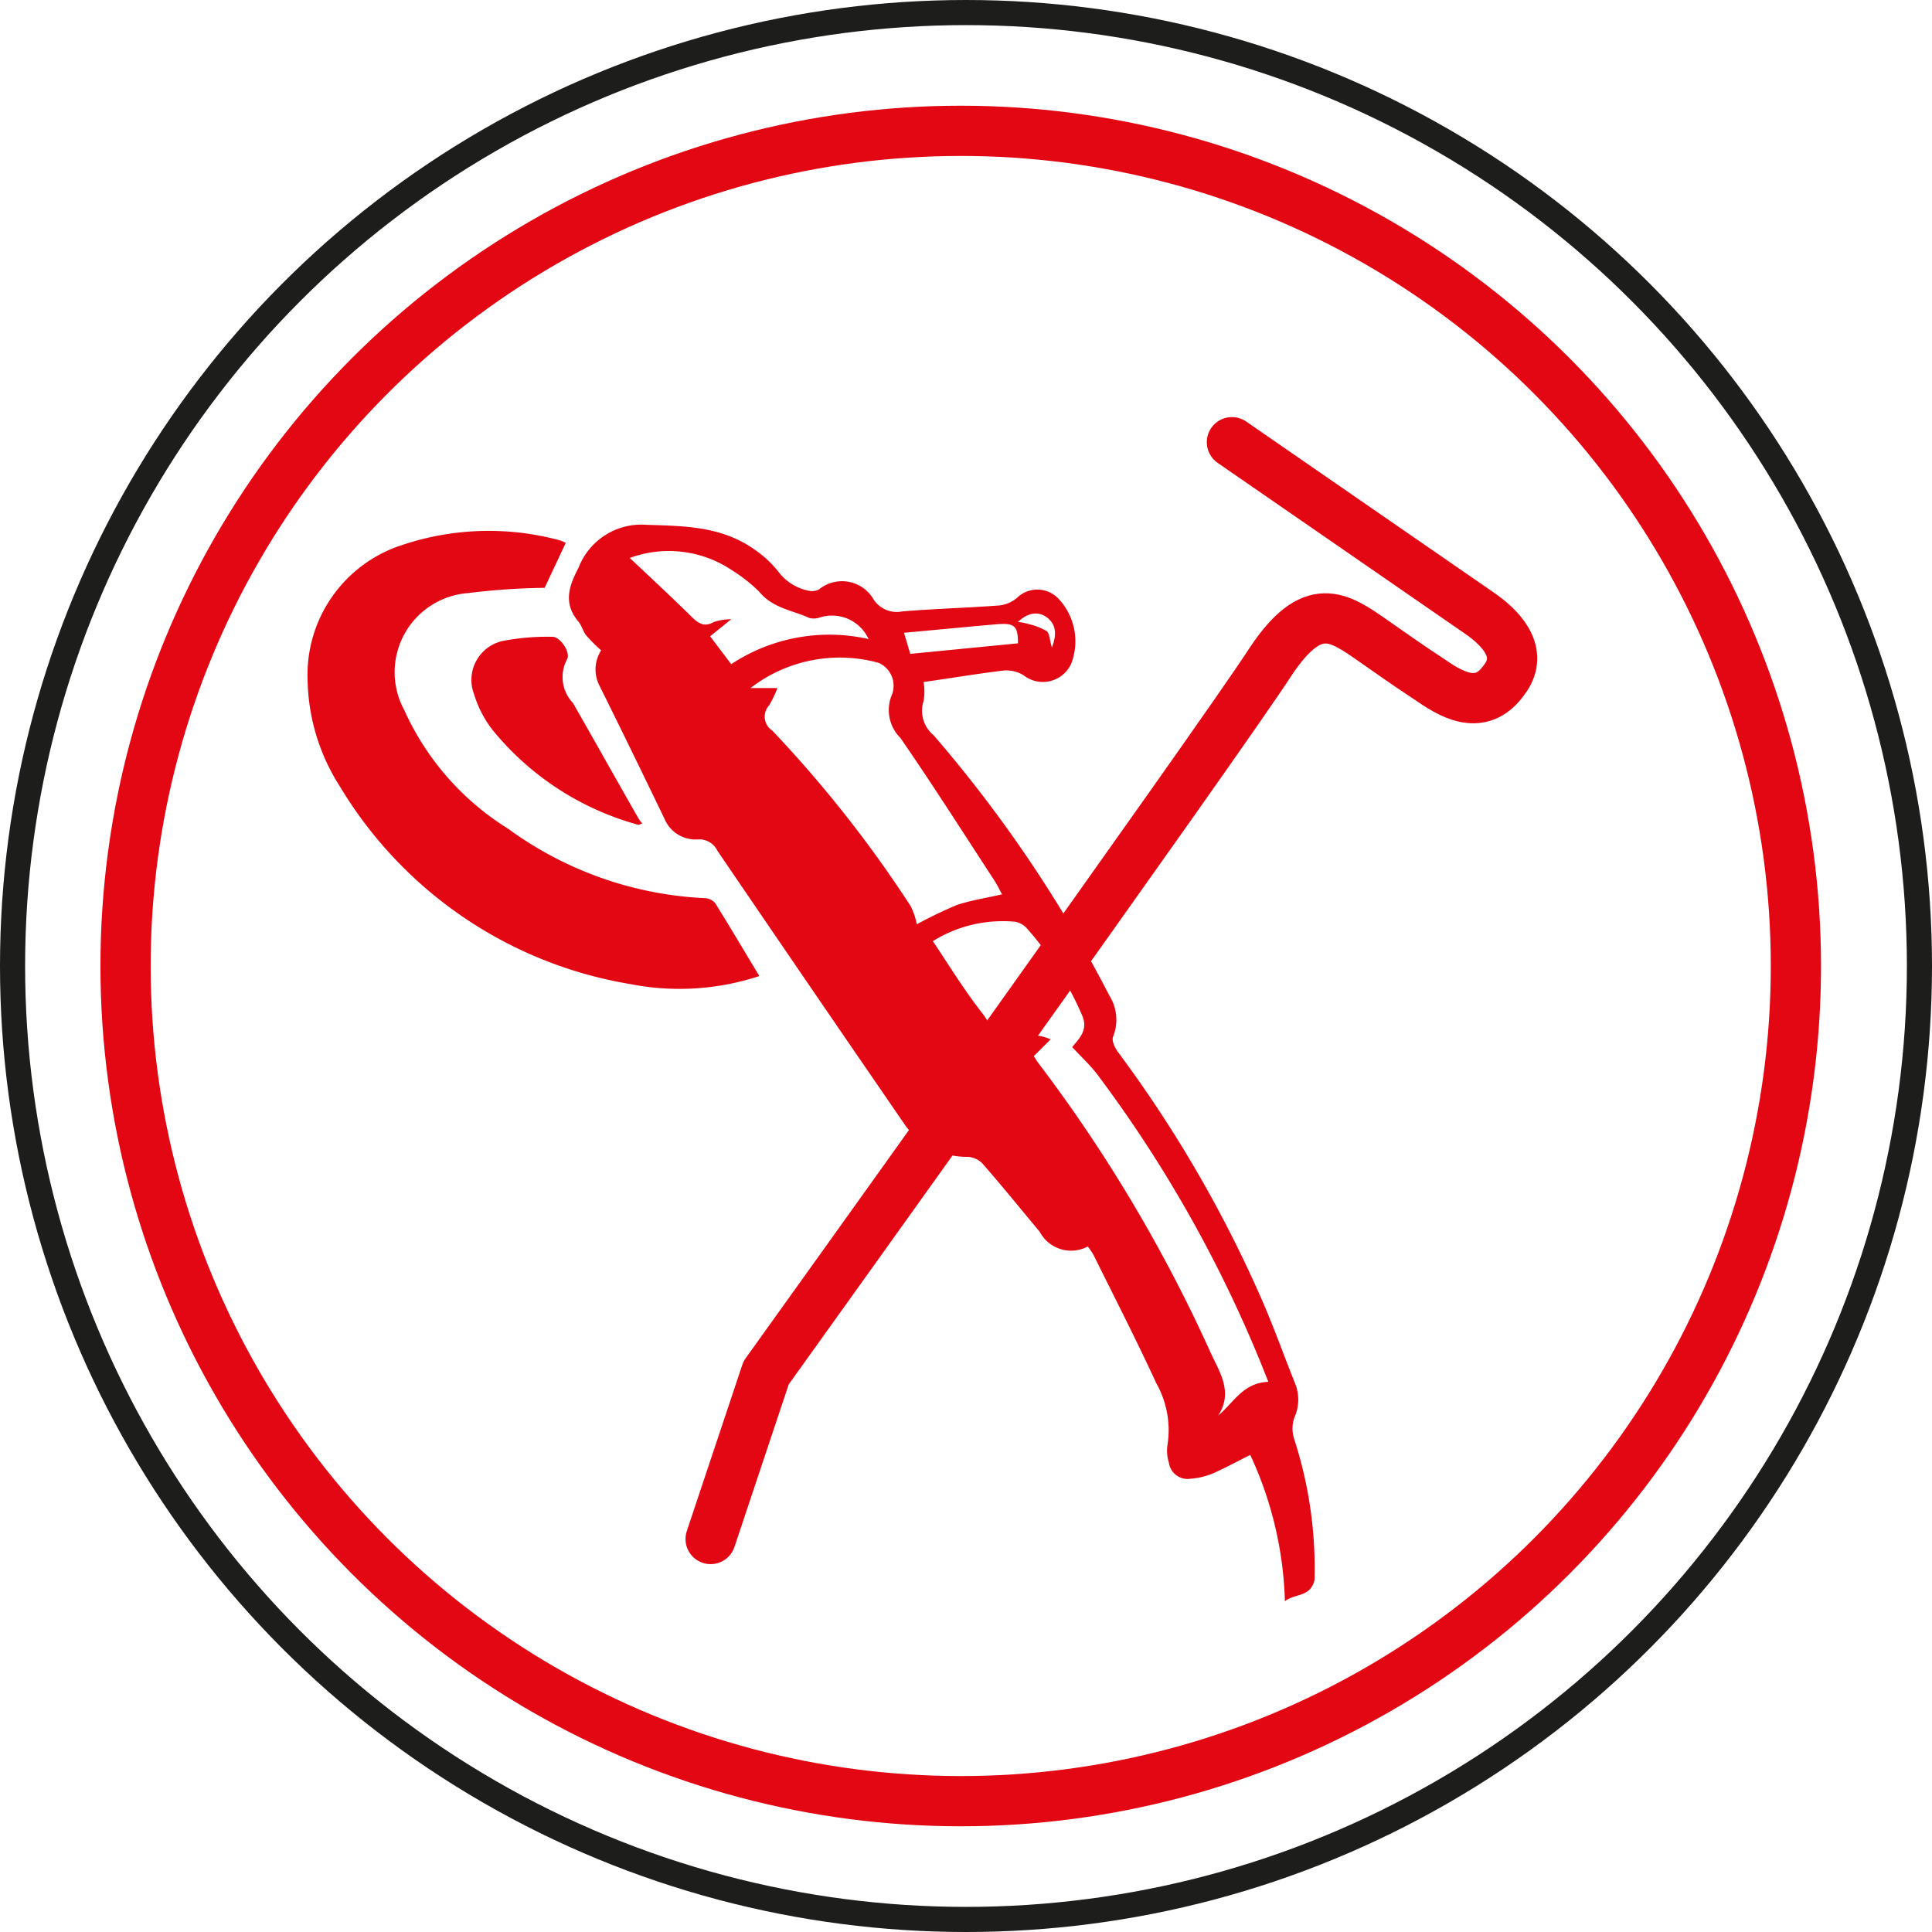 <svg xmlns="http://www.w3.org/2000/svg" viewBox="0 0 76.94 76.94">
    <defs>
        <style>
            .cls-1{fill:none;}.cls-2,.cls-3,.cls-4{fill:none;}.cls-2{stroke:#1d1d1b;stroke-miterlimit:10;}.cls-3,.cls-4{stroke:#e30613;stroke-width:2px;}.cls-4{stroke-linecap:round;stroke-linejoin:round;}.cls-5{fill:#e30613;}.cls-6{fill:red;}
        </style>
    </defs>
    <title>Asset 29artisan</title>
    <g id="Layer_2" data-name="Layer 2">
        <g id="Layer_1-2" data-name="Layer 1">
            <circle class="cls-1" cx="38.47" cy="38.47" r="37.97"/>
            <circle class="cls-2" cx="38.47" cy="38.47" r="37.97"/>
            <circle class="cls-1" cx="38.26" cy="38.47" r="33.26"/>
            <circle class="cls-3" cx="38.26" cy="38.47" r="33.26"/>
            <path class="cls-4"
                  d="M49.06,17.61l9.86,6.81c1.09.75,1.7,1.69,1,2.63-.85,1.22-1.92.75-2.91.06-1.14-.75-1.57-1.07-2.35-1.61-1.36-.95-2.39-1.66-4.06.85-2,3.1-20.09,28.32-20.09,28.32L28.3,61.29"/>
            <path class="cls-5"
                  d="M51.17,63.77a14.77,14.77,0,0,0-1.38-5.83c-.52.26-1,.52-1.47.73a2.88,2.88,0,0,1-.92.22.75.75,0,0,1-.85-.64,1.59,1.59,0,0,1-.06-.68,3.8,3.8,0,0,0-.44-2.48c-.79-1.72-1.66-3.41-2.5-5.11a2.88,2.88,0,0,0-.23-.34,1.41,1.41,0,0,1-1.91-.58c-.76-.91-1.51-1.84-2.29-2.73a.89.89,0,0,0-.58-.26A3,3,0,0,1,36,44.74q-3.72-5.41-7.43-10.86a.8.8,0,0,0-.79-.45,1.34,1.34,0,0,1-1.32-.83c-.86-1.78-1.72-3.55-2.6-5.32a1.41,1.41,0,0,1,.08-1.38,6.55,6.55,0,0,1-.59-.59c-.13-.16-.18-.39-.31-.55-.61-.72-.4-1.39,0-2.15a2.68,2.68,0,0,1,2.7-1.71c1.53.05,3,.05,4.33,1a4.27,4.27,0,0,1,.93.87,2,2,0,0,0,1.23.76.57.57,0,0,0,.39-.06,1.45,1.45,0,0,1,2.18.42,1.11,1.11,0,0,0,1.13.46c1.29-.11,2.59-.14,3.88-.24a1.3,1.3,0,0,0,.69-.3,1.16,1.16,0,0,1,1.67.05,2.48,2.48,0,0,1,.49,2.57,1.24,1.24,0,0,1-1.9.46,1.32,1.32,0,0,0-.77-.19c-1.07.13-2.14.31-3.21.46a2.17,2.17,0,0,1,0,.76,1.26,1.26,0,0,0,.4,1.36,52.89,52.89,0,0,1,7,10.37,1.81,1.81,0,0,1,.15,1.63c-.07.15.06.43.18.6a50.18,50.18,0,0,1,5.68,9.74c.51,1.15.93,2.34,1.4,3.51a1.73,1.73,0,0,1-.05,1.34,1.35,1.35,0,0,0,0,.84,16.69,16.69,0,0,1,.81,5.61C52.19,63.62,51.56,63.45,51.17,63.77Zm-10-21.71.14.22a59.82,59.82,0,0,1,6.93,11.65c.37.78.86,1.54.27,2.45.63-.54,1-1.31,2-1.35A51.62,51.62,0,0,0,43.7,42.79c-.29-.38-.65-.71-1-1.09.25-.32.65-.66.4-1.25A12.86,12.86,0,0,0,40.92,37a.87.87,0,0,0-.47-.29,5.27,5.27,0,0,0-3.3.77c.67,1,1.28,2,2,2.91.32.44.5.84.14,1.32,0,0,0,0,0,.08,1.69-.62,1.91-.66,2.55-.4Zm-1.27-6.45c-.09-.17-.18-.36-.29-.53-1.24-1.9-2.46-3.82-3.75-5.69a1.57,1.57,0,0,1-.37-1.65A1,1,0,0,0,35,26.4a5.81,5.81,0,0,0-5.11,1l1.07,0a4.47,4.47,0,0,1-.33.69.66.66,0,0,0,.12,1,48.6,48.6,0,0,1,5.52,7,2.77,2.77,0,0,1,.24.72,17,17,0,0,1,1.6-.77C38.68,35.85,39.29,35.76,39.93,35.61ZM25.08,22.22c.87.82,1.69,1.58,2.48,2.36.27.26.5.4.87.19a2.25,2.25,0,0,1,.69-.11l-.84.68.84,1.11a7.09,7.09,0,0,1,5.47-1,1.6,1.6,0,0,0-2-.84.76.76,0,0,1-.36,0c-.67-.31-1.45-.38-2-1.05a6.14,6.14,0,0,0-1.08-.85A4.51,4.51,0,0,0,25.08,22.22Zm15.46,3.4c0-.68-.12-.82-.85-.76l-.9.08L36,25.2l.25.84Zm0-.85a2,2,0,0,1,.37.07,2.73,2.73,0,0,1,.77.29c.12.09.12.35.21.66.2-.53.17-.9-.17-1.18S40.94,24.38,40.54,24.77Z"/>
            <path class="cls-5"
                  d="M30.24,38.87a10.15,10.15,0,0,1-5.14.32,16.68,16.68,0,0,1-11.57-7.88,8.1,8.1,0,0,1-1.28-4.23A5.43,5.43,0,0,1,16,21.71a10.83,10.83,0,0,1,6.3-.19,1.6,1.6,0,0,1,.23.1l-.84,1.79a27.23,27.23,0,0,0-3.06.21,3.16,3.16,0,0,0-2.53,4.66A10.76,10.76,0,0,0,20.23,33a14.42,14.42,0,0,0,7.88,2.77.56.56,0,0,1,.38.21C29.07,36.91,29.63,37.86,30.24,38.87Z"/>
            <path class="cls-5"
                  d="M25.43,32.85a11.34,11.34,0,0,1-5.83-3.8,4.43,4.43,0,0,1-.72-1.4A1.59,1.59,0,0,1,20,25.53a9.31,9.31,0,0,1,2-.17c.32,0,.74.64.58.9A1.5,1.5,0,0,0,22.82,28c.87,1.52,1.73,3.06,2.6,4.58a1.06,1.06,0,0,0,.16.21Z"/>
            <path class="cls-1"
                  d="M41.2,42.06l.64-.67c-.64-.26-.86-.22-2.55.4,0,0-.06-.07,0-.08.36-.48.18-.88-.14-1.32-.67-.94-1.28-1.91-2-2.91a5.27,5.27,0,0,1,3.3-.77.87.87,0,0,1,.47.29,12.86,12.86,0,0,1,2.19,3.45c.25.59-.15.93-.4,1.25.34.38.7.71,1,1.09A51.62,51.62,0,0,1,50.53,55c-1,0-1.36.81-2,1.35.59-.91.1-1.67-.27-2.45a59.82,59.82,0,0,0-6.93-11.65Z"/>
            <path class="cls-1"
                  d="M39.93,35.61c-.64.15-1.25.24-1.83.44a17,17,0,0,0-1.6.77,2.77,2.77,0,0,0-.24-.72,48.6,48.6,0,0,0-5.52-7,.66.66,0,0,1-.12-1A4.47,4.47,0,0,0,31,27.4l-1.07,0a5.81,5.81,0,0,1,5.11-1,1,1,0,0,1,.53,1.34,1.57,1.57,0,0,0,.37,1.65c1.29,1.87,2.51,3.79,3.75,5.69C39.75,35.25,39.84,35.44,39.93,35.61Z"/>
            <path class="cls-1"
                  d="M25.08,22.22a4.51,4.51,0,0,1,4.14.54,6.14,6.14,0,0,1,1.08.85c.51.67,1.29.74,2,1.05a.76.76,0,0,0,.36,0,1.6,1.6,0,0,1,2,.84,7.09,7.09,0,0,0-5.47,1l-.84-1.11.84-.68a2.25,2.25,0,0,0-.69.11c-.37.21-.6.07-.87-.19C26.77,23.8,26,23,25.08,22.22Z"/>
            <path class="cls-1" d="M40.54,25.62,36.22,26,36,25.2l2.82-.26.9-.08C40.42,24.8,40.56,24.94,40.54,25.62Z"/>
            <path class="cls-1"
                  d="M40.54,24.77c.4-.39.8-.47,1.18-.16s.37.65.17,1.18c-.09-.31-.09-.57-.21-.66a2.73,2.73,0,0,0-.77-.29A2,2,0,0,0,40.54,24.77Z"/>
        </g>
    </g>
</svg>